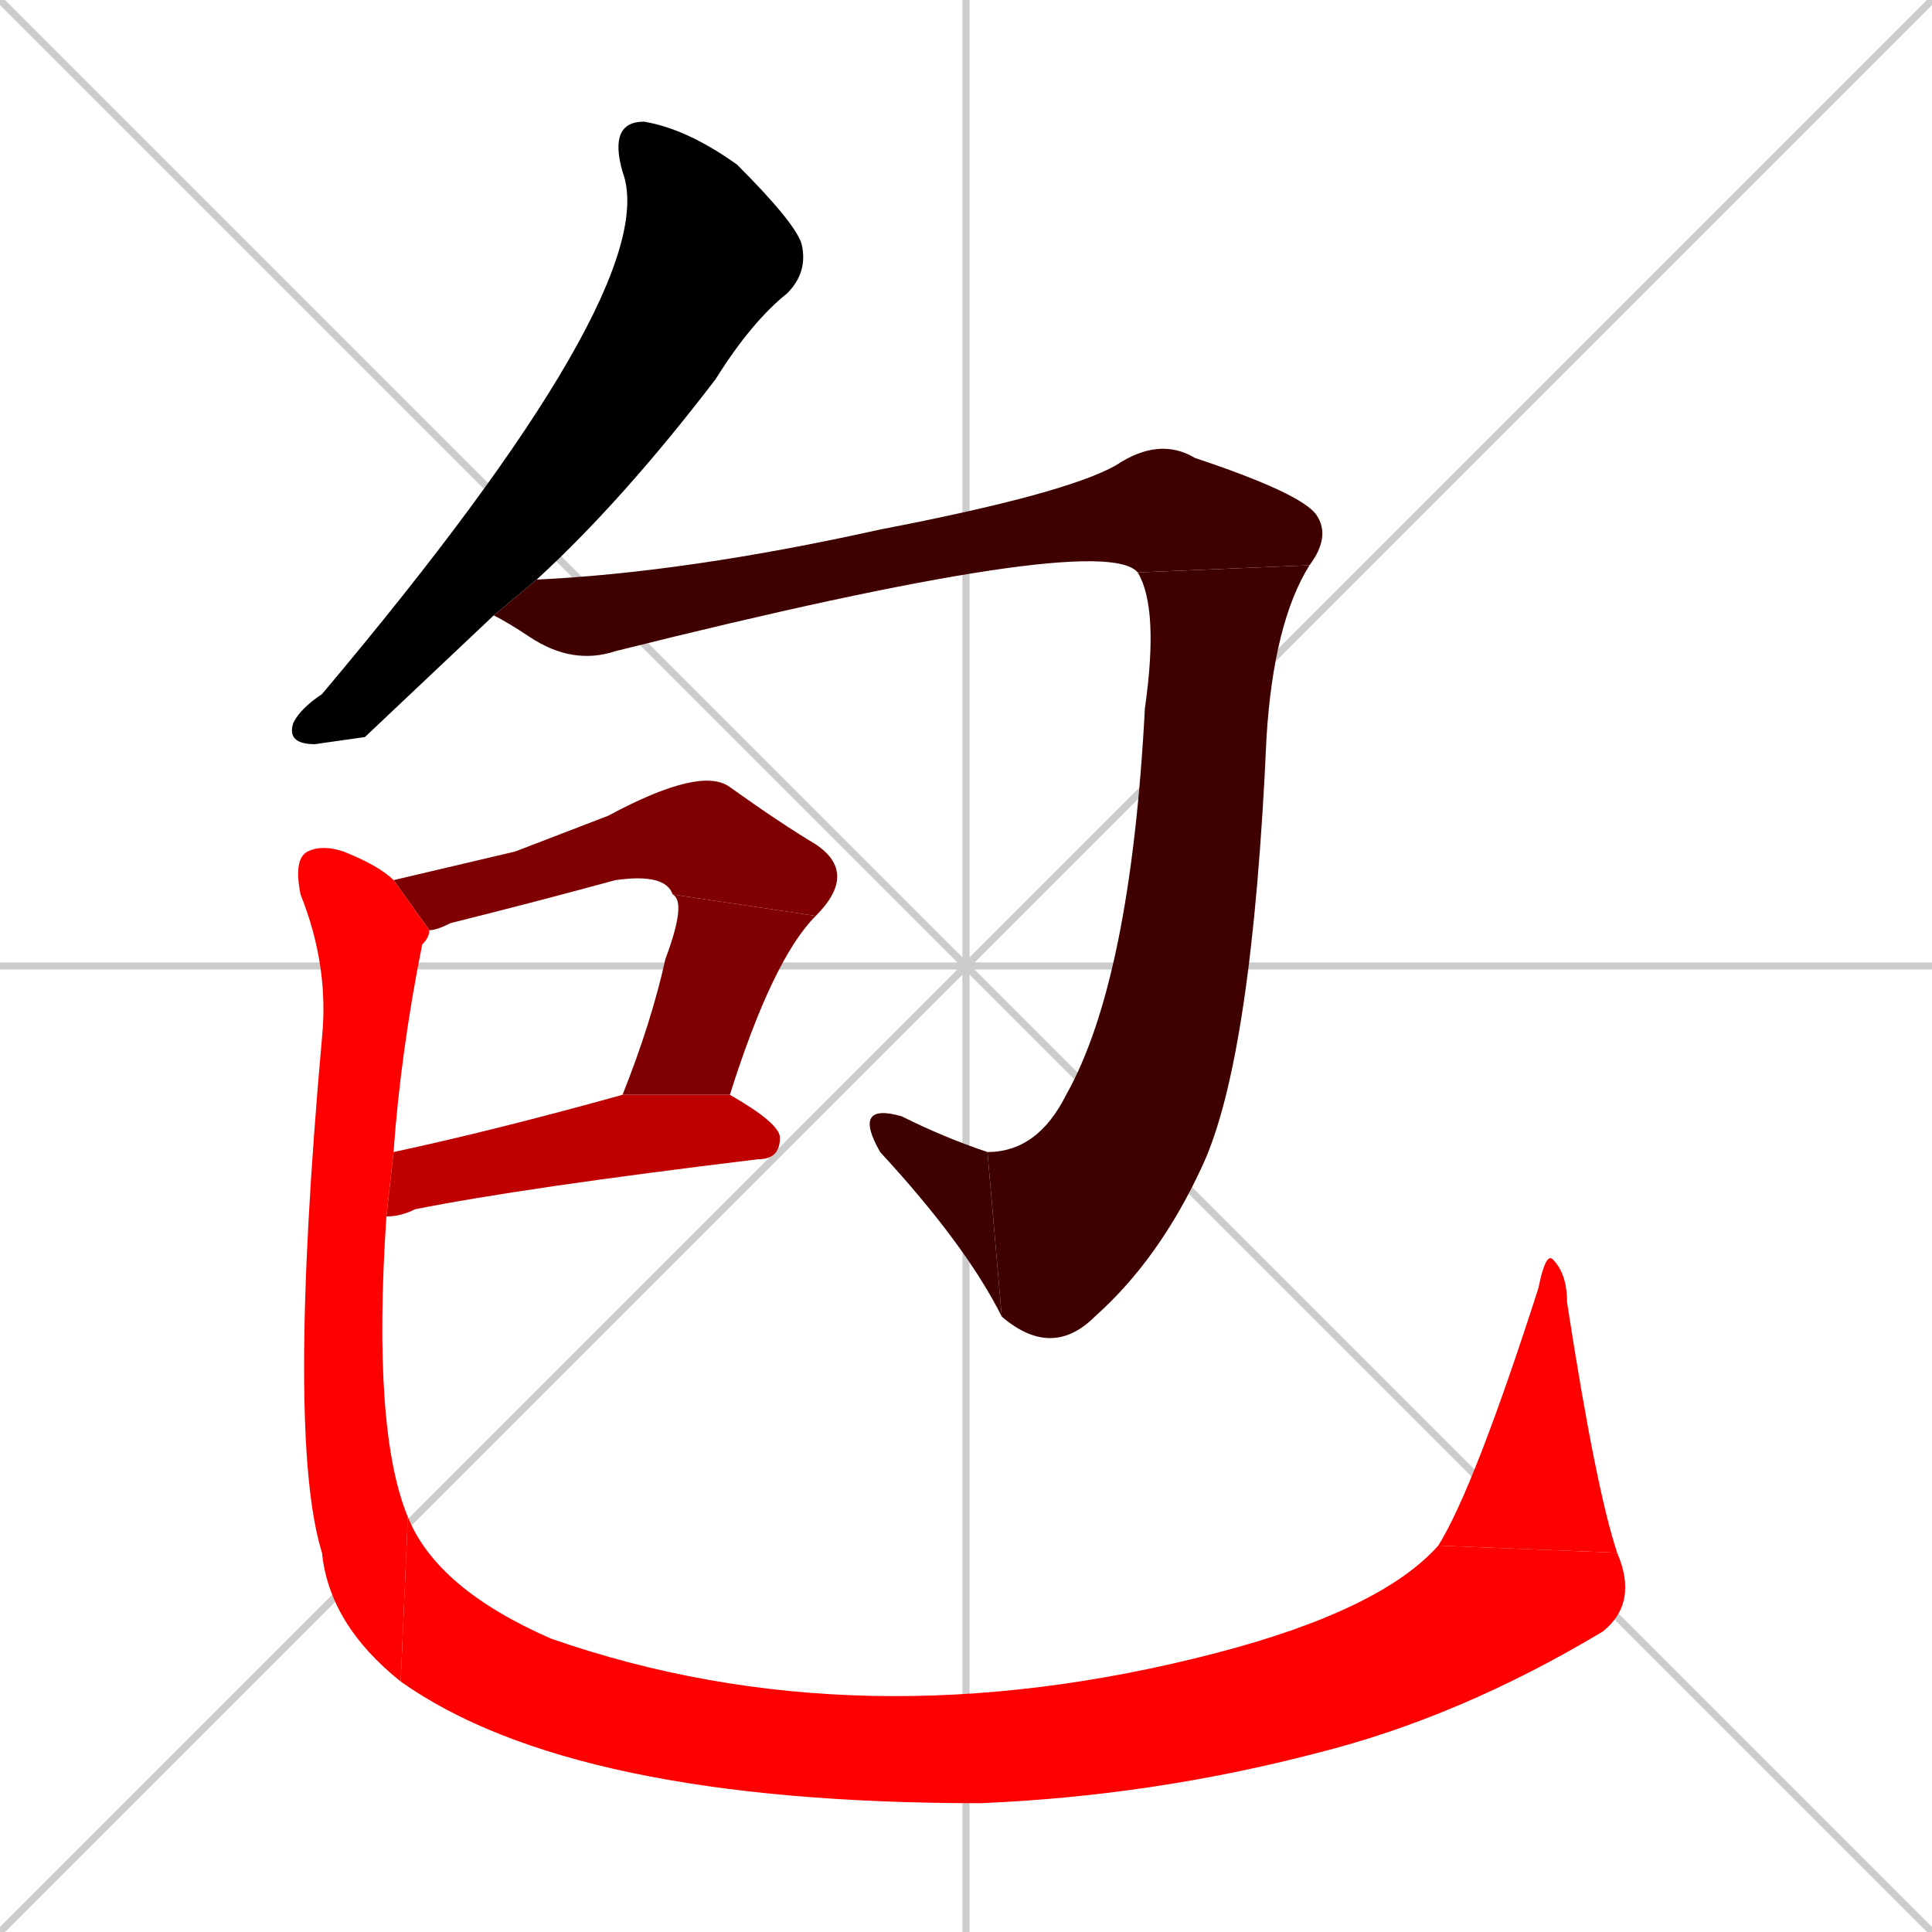 <svg xmlns="http://www.w3.org/2000/svg" xmlns:xlink="http://www.w3.org/1999/xlink" width="270" height="270"><path d="M 0 0 L 270 270 M 270 0 L 0 270 M 135 0 L 135 270 M 0 135 L 270 135" stroke="#CCCCCC" /><path d="M 51 103 L 44 104 Q 40 104 41 101 Q 42 99 45 97 Q 93 40 87 24 Q 85 17 90 17 Q 96 18 103 23 Q 111 31 112 34 Q 113 38 110 41 Q 105 45 100 53 Q 87 70 75 81 L 69 86" fill="#000000" /><path d="M 75 81 Q 75 81 75 81 Q 96 80 123 74 Q 149 69 156 65 Q 162 61 167 64 Q 182 69 184 72 Q 186 75 183 79 L 159 80 Q 154 74 86 91 Q 80 93 74 89 Q 71 87 69 86" fill="#3f0000" /><path d="M 183 79 Q 178 87 177 103 Q 175 148 168 163 Q 162 176 153 184 Q 147 190 140 184 L 138 161 Q 145 161 149 153 Q 158 137 160 99 Q 162 85 159 80" fill="#3f0000" /><path d="M 140 184 Q 135 174 123 161 Q 119 154 126 156 Q 132 159 138 161" fill="#3f0000" /><path d="M 72 119 L 85 114 Q 98 107 102 110 Q 109 115 114 118 Q 120 122 114 128 L 94 125 Q 93 122 86 123 Q 75 126 63 129 Q 61 130 60 130 L 55 123" fill="#7f0000" /><path d="M 114 128 Q 108 134 102 153 L 87 153 Q 91 143 93 134 Q 96 126 94 125" fill="#7f0000" /><path d="M 102 153 Q 109 157 109 159 Q 109 162 106 162 Q 73 166 58 169 Q 56 170 54 170 L 55 161 Q 69 158 87 153" fill="#bf0000" /><path d="M 54 170 Q 52 200 57 212 L 56 235 Q 46 227 45 217 Q 40 201 45 145 Q 46 135 42 125 Q 41 120 43 119 Q 45 118 48 119 Q 53 121 55 123 L 60 130 Q 60 131 59 132 Q 56 147 55 161" fill="#ff0000" /><path d="M 57 212 Q 61 222 77 229 Q 120 244 170 231 Q 193 225 201 216 L 226 217 Q 229 224 224 228 Q 204 240 184 245 Q 161 251 137 252 Q 80 252 56 235" fill="#ff0000" /><path d="M 201 216 Q 206 208 215 180 Q 216 175 217 176 Q 219 178 219 182 Q 223 208 226 217" fill="#ff0000" /></svg>